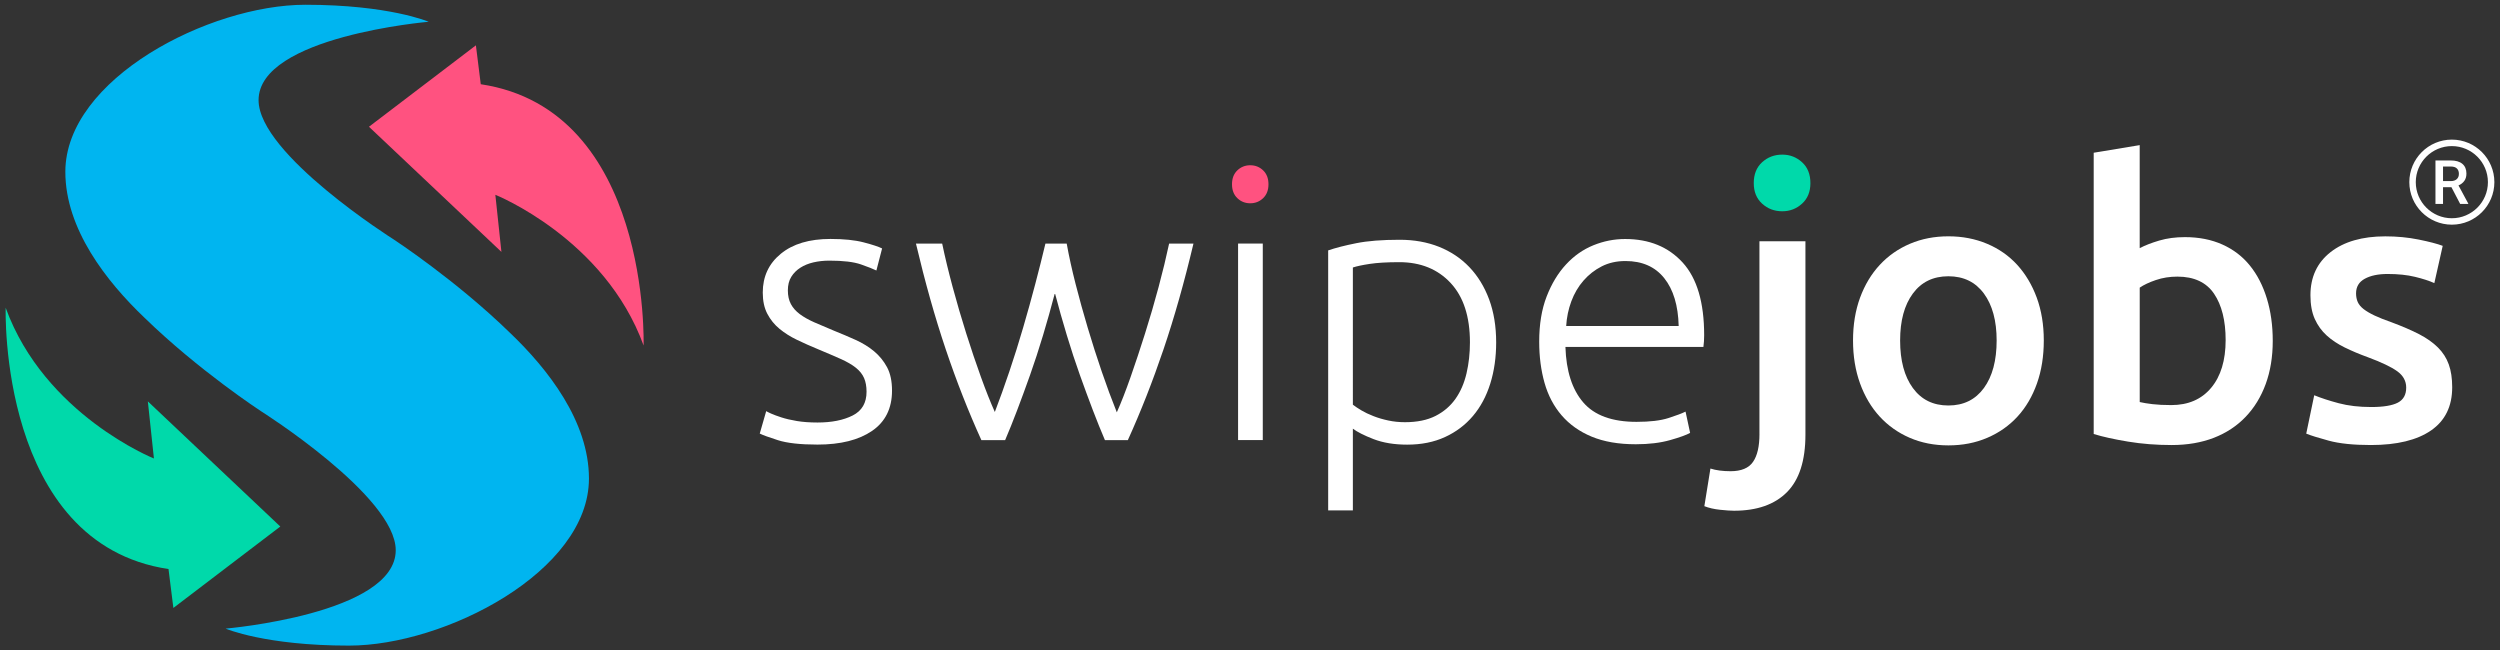 <svg version="1.1" xmlns="http://www.w3.org/2000/svg" x="0px" y="0px"
	 viewBox="0 0 929.36 241.78" width="929.36" height="241.78" style="enable-background:new 0 0 929.36 241.78;" xml:space="preserve">
<rect x="0" y="0" width="929.36" height="241.78" fill="#333333" stroke="none"/>
<g>
	<g>
		<path fill="#00B5F0" d="M189.55,123.69c-20.17-19.64-43.29-34.74-43.29-34.74S96.12,57.33,96.12,37.23
			c0-23.72,63.24-29.14,63.24-29.14s-14.68-6.32-45.85-6.32c-35.69,0-89.22,27.56-89.22,62.11c0,21.25,15.27,40.73,29.39,54.2
			c20.17,19.64,43.29,34.74,43.29,34.74s50.14,31.62,50.14,51.72c0,23.72-63.24,29.14-63.24,29.14s14.68,6.32,45.85,6.32
			c35.69,0,89.22-27.56,89.22-62.11C218.94,156.64,203.68,137.17,189.55,123.69z"/>
		<path fill="#00D9AA" d="M54.96,149.21l2.26,21.23c0,0-40.66-16.26-55.11-56.02c0,0-2.71,87.64,60.53,97.12L64.45,226l39.75-30.27
			L54.96,149.21z"/>
		<path fill="#FF5280" d="M186.4,93.64l-2.26-21.23c0,0,40.66,16.26,55.11,56.02c0,0,2.71-87.64-60.53-97.12l-1.81-14.46l-39.75,30.27
			L186.4,93.64z"/>
	</g>
	<g>
		<path fill="#FF5280" d="M471.55,68.5c0,2.17-0.66,3.89-1.98,5.16c-1.32,1.27-2.92,1.91-4.8,1.91c-1.89,0-3.49-0.64-4.8-1.91
			c-1.32-1.27-1.98-2.99-1.98-5.16c0-2.17,0.66-3.89,1.98-5.16c1.32-1.27,2.92-1.91,4.8-1.91c1.88,0,3.48,0.64,4.8,1.91
			C470.89,64.61,471.55,66.33,471.55,68.5z"/>
		<path fill="#00D9AA" d="M673.01,68.08c0,3.2-1.04,5.75-3.11,7.63c-2.08,1.89-4.52,2.83-7.35,2.83c-2.92,0-5.42-0.94-7.49-2.83
			c-2.07-1.88-3.11-4.43-3.11-7.63c0-3.3,1.04-5.89,3.11-7.77c2.07-1.88,4.57-2.83,7.49-2.83c2.83,0,5.27,0.94,7.35,2.83
			C671.97,62.19,673.01,64.78,673.01,68.08z"/>
		<g>
			<path fill="#ffffff" d="M324.95,130.6c-1.98-1.65-4.26-3.06-6.85-4.23c-2.59-1.17-5.3-2.32-8.12-3.45c-2.73-1.13-5.16-2.16-7.28-3.1
				c-2.12-0.94-3.91-1.95-5.37-3.03c-1.46-1.09-2.57-2.34-3.32-3.75c-0.76-1.42-1.13-3.12-1.13-5.1c0-1.98,0.42-3.66,1.27-5.03
				c0.85-1.37,1.98-2.5,3.39-3.4c1.41-0.9,3.04-1.56,4.87-1.98c1.84-0.42,3.79-0.64,5.86-0.64c5.18,0,9.11,0.47,11.8,1.41
				c2.68,0.94,4.59,1.7,5.72,2.26l2.12-8.2c-1.32-0.66-3.6-1.41-6.85-2.26c-3.25-0.85-7.37-1.27-12.36-1.27
				c-7.82,0-13.97,1.84-18.44,5.51c-4.48,3.67-6.71,8.48-6.71,14.41c0,3.11,0.56,5.75,1.7,7.91c1.13,2.17,2.64,4.03,4.52,5.58
				c1.88,1.55,4.05,2.92,6.5,4.1c2.45,1.18,5.04,2.33,7.77,3.46c3.39,1.41,6.24,2.64,8.55,3.67c2.31,1.04,4.17,2.12,5.58,3.25
				c1.41,1.13,2.42,2.4,3.04,3.82c0.61,1.41,0.92,3.11,0.92,5.09c0,4.15-1.72,7.09-5.16,8.83c-3.44,1.74-7.8,2.61-13.07,2.61
				c-2.92,0-5.49-0.19-7.7-0.56c-2.21-0.37-4.12-0.82-5.72-1.34c-1.6-0.52-2.87-0.99-3.81-1.41c-0.94-0.42-1.55-0.73-1.84-0.92
				l-2.4,8.34c1.13,0.56,3.39,1.39,6.78,2.47s8.29,1.63,14.69,1.63c8.57,0,15.33-1.7,20.28-5.09c4.95-3.39,7.42-8.38,7.42-14.98
				c0-3.48-0.61-6.38-1.84-8.69C328.53,134.23,326.93,132.25,324.95,130.6z"/>
			<path fill="#ffffff" d="M430.69,106.75c-1.56,5.8-3.23,11.55-5.03,17.24c-1.8,5.69-3.59,11.11-5.39,16.23c-1.8,5.13-3.5,9.48-5.1,13.06
				c-1.89-4.71-3.76-9.75-5.6-15.13c-1.84-5.37-3.58-10.81-5.22-16.32c-1.64-5.51-3.14-10.92-4.5-16.24
				c-1.36-5.32-2.46-10.33-3.31-15.04h-7.91c-1.12,4.7-2.38,9.72-3.78,15.04c-1.4,5.33-2.9,10.72-4.5,16.19
				c-1.59,5.47-3.3,10.89-5.11,16.27c-1.81,5.38-3.62,10.41-5.42,15.1c-1.61-3.58-3.33-7.92-5.17-13.01
				c-1.84-5.09-3.66-10.48-5.46-16.18c-1.8-5.7-3.48-11.44-5.04-17.23c-1.56-5.79-2.86-11.18-3.9-16.17h-9.75
				c3.38,14.32,7.07,27.42,11.07,39.29c4,11.87,8.42,23.12,13.25,33.76h8.83c1.41-3.28,2.89-6.97,4.45-11.06
				c1.56-4.1,3.16-8.48,4.82-13.14c1.65-4.66,3.25-9.56,4.8-14.7c1.55-5.14,3.02-10.4,4.43-15.78c1.41,5.36,2.89,10.61,4.45,15.74
				c1.55,5.13,3.16,10.02,4.82,14.68c1.66,4.66,3.28,9.04,4.84,13.13c1.57,4.09,3.06,7.8,4.49,11.13h8.52
				c4.82-10.63,9.24-21.88,13.26-33.74c4.02-11.86,7.73-24.96,11.13-39.31h-9.05C433.55,95.54,432.25,100.94,430.69,106.75z"/>
			<path fill="#ffffff" d="M546.23,99.3c-3.16-3.3-6.92-5.81-11.3-7.56c-4.38-1.74-9.26-2.61-14.62-2.61c-6.5,0-11.87,0.42-16.11,1.27
				c-4.24,0.85-7.73,1.74-10.46,2.68v96.65h9.18v-30.38c1.6,1.22,4.17,2.52,7.7,3.89c3.53,1.36,7.7,2.05,12.5,2.05
				c5.27,0,9.96-0.94,14.06-2.83c4.1-1.88,7.56-4.5,10.39-7.84c2.83-3.34,4.97-7.35,6.43-12.01c1.46-4.66,2.19-9.77,2.19-15.33
				c0-5.93-0.87-11.26-2.61-15.97C551.83,106.6,549.38,102.6,546.23,99.3z M545.17,138.79c-0.85,3.63-2.21,6.78-4.1,9.47
				c-1.89,2.68-4.36,4.8-7.42,6.36c-3.06,1.55-6.85,2.33-11.37,2.33c-2.17,0-4.24-0.21-6.22-0.64c-1.98-0.42-3.81-0.96-5.51-1.63
				c-1.7-0.66-3.18-1.36-4.45-2.12c-1.27-0.75-2.33-1.46-3.18-2.12V99.44c1.41-0.47,3.51-0.92,6.29-1.34
				c2.78-0.42,6.43-0.64,10.95-0.64c7.91,0,14.27,2.57,19.07,7.7c4.8,5.14,7.21,12.51,7.21,22.11
				C546.44,131.33,546.02,135.17,545.17,138.79z"/>
			<path fill="#ffffff" d="M604.12,88.85c-4.05,0-7.98,0.78-11.8,2.33c-3.81,1.55-7.21,3.93-10.17,7.14c-2.97,3.2-5.37,7.18-7.21,11.94
				c-1.84,4.76-2.75,10.34-2.75,16.74c0,5.56,0.66,10.67,1.98,15.33c1.32,4.66,3.44,8.69,6.36,12.08c2.92,3.39,6.64,6.03,11.16,7.91
				c4.52,1.88,9.98,2.83,16.39,2.83c4.9,0,9.16-0.52,12.79-1.55s6.1-1.93,7.42-2.68l-1.7-7.91c-1.32,0.66-3.44,1.46-6.36,2.4
				c-2.92,0.94-6.88,1.41-11.87,1.41c-9.04,0-15.64-2.4-19.78-7.21c-4.15-4.8-6.36-11.68-6.64-20.63h51.29
				c0.09-0.66,0.16-1.36,0.21-2.12c0.05-0.75,0.07-1.51,0.07-2.26c0-12.15-2.66-21.15-7.98-26.99
				C620.2,91.77,613.07,88.85,604.12,88.85z M582.22,121.2c0.19-3.2,0.82-6.26,1.91-9.18c1.08-2.92,2.59-5.49,4.52-7.7
				c1.93-2.21,4.19-3.98,6.78-5.3c2.59-1.32,5.53-1.98,8.83-1.98c6.22,0,11.02,2.12,14.41,6.36c3.39,4.24,5.18,10.17,5.37,17.8
				H582.22z"/>
			<path fill="#ffffff" d="M749.88,98.45c-3.11-3.39-6.85-6.01-11.23-7.84c-4.38-1.84-9.16-2.76-14.34-2.76c-5.18,0-9.94,0.92-14.27,2.76
				c-4.33,1.84-8.08,4.45-11.23,7.84c-3.16,3.39-5.6,7.47-7.35,12.22c-1.74,4.76-2.61,10.06-2.61,15.9c0,5.84,0.87,11.16,2.61,15.97
				c1.74,4.8,4.17,8.9,7.28,12.29c3.11,3.39,6.83,6.03,11.16,7.91c4.33,1.88,9.14,2.83,14.41,2.83c5.27,0,10.1-0.94,14.48-2.83
				c4.38-1.88,8.13-4.52,11.23-7.91c3.11-3.39,5.51-7.49,7.21-12.29c1.7-4.8,2.54-10.13,2.54-15.97c0-5.84-0.87-11.14-2.61-15.9
				C755.41,105.92,752.98,101.85,749.88,98.45z M737.51,144.24c-3.16,4.33-7.56,6.5-13.21,6.5c-5.65,0-10.06-2.17-13.21-6.5
				c-3.16-4.33-4.73-10.22-4.73-17.66c0-7.35,1.57-13.16,4.73-17.45c3.15-4.29,7.56-6.43,13.21-6.43c5.65,0,10.05,2.14,13.21,6.43
				c3.15,4.29,4.73,10.1,4.73,17.45C742.24,134.01,740.67,139.9,737.51,144.24z"/>
			<path fill="#ffffff" d="M836.4,98.74c-2.73-3.39-6.15-6.01-10.24-7.84c-4.1-1.84-8.74-2.75-13.92-2.75c-3.49,0-6.67,0.42-9.54,1.27
				c-2.87,0.85-5.3,1.79-7.28,2.83V53.95l-17.1,2.83v104.56c3.39,1.04,7.65,1.98,12.79,2.83c5.13,0.85,10.53,1.27,16.18,1.27
				c5.84,0,11.07-0.9,15.68-2.68c4.61-1.79,8.55-4.38,11.8-7.77s5.74-7.46,7.49-12.22c1.74-4.76,2.62-10.1,2.62-16.04
				c0-5.75-0.73-11-2.19-15.76C841.23,106.2,839.14,102.13,836.4,98.74z M821.99,144.16c-3.58,4.29-8.53,6.43-14.84,6.43
				c-2.73,0-5.06-0.12-6.99-0.35c-1.93-0.23-3.51-0.49-4.73-0.78v-42.53c1.51-1.04,3.51-1.98,6.01-2.83
				c2.49-0.85,5.16-1.27,7.98-1.27c6.22,0,10.76,2.12,13.64,6.36c2.87,4.24,4.31,9.99,4.31,17.24
				C827.36,133.97,825.57,139.88,821.99,144.16z"/>
			<path fill="#ffffff" d="M906.3,129.19c-1.84-1.84-4.17-3.48-6.99-4.95c-2.83-1.46-6.27-2.94-10.31-4.45c-2.45-0.85-4.52-1.67-6.22-2.47
				c-1.7-0.8-3.06-1.6-4.1-2.4c-1.04-0.8-1.76-1.67-2.19-2.61c-0.42-0.94-0.64-2.02-0.64-3.25c0-2.45,1.08-4.26,3.25-5.44
				c2.17-1.18,4.99-1.77,8.48-1.77c3.86,0,7.25,0.35,10.17,1.06c2.92,0.71,5.32,1.48,7.2,2.33l3.11-13.85
				c-1.98-0.75-4.95-1.53-8.9-2.33c-3.96-0.8-8.1-1.2-12.43-1.2c-8.57,0-15.36,1.96-20.35,5.86c-4.99,3.91-7.49,9.26-7.49,16.04
				c0,3.49,0.54,6.43,1.62,8.83c1.08,2.4,2.57,4.45,4.45,6.15s4.12,3.18,6.71,4.45c2.59,1.27,5.44,2.47,8.55,3.6
				c5.09,1.89,8.73,3.63,10.95,5.23c2.21,1.6,3.32,3.63,3.32,6.08c0,2.64-1.04,4.5-3.11,5.58c-2.07,1.08-5.37,1.63-9.89,1.63
				c-4.52,0-8.55-0.47-12.08-1.41c-3.53-0.94-6.57-1.93-9.11-2.97l-2.97,14.27c1.6,0.66,4.38,1.53,8.34,2.61s9.18,1.63,15.68,1.63
				c9.7,0,17.17-1.82,22.4-5.44c5.23-3.62,7.84-8.97,7.84-16.04c0-3.3-0.42-6.12-1.27-8.48
				C909.48,133.12,908.14,131.02,906.3,129.19z"/>
			<rect fill="#ffffff" x="460.25" y="90.54" width="9.18" height="73.05"/>
			<path fill="#ffffff" d="M654.07,161.33c0,4.61-0.8,8.08-2.4,10.38c-1.6,2.31-4.38,3.46-8.34,3.46c-2.92,0-5.42-0.33-7.49-0.99l-2.26,13.99
				c1.7,0.66,3.65,1.11,5.86,1.34c2.21,0.23,3.93,0.35,5.16,0.35c8.57,0,15.14-2.31,19.71-6.92c4.57-4.62,6.85-11.73,6.85-21.34
				V89.69h-17.1V161.33z"/>
			<path fill="#ffffff" d="M916.1,67.24c0.52-0.73,0.78-1.63,0.78-2.71c0-1.58-0.51-2.79-1.52-3.63c-1.01-0.84-2.45-1.25-4.31-1.25h-5.68v16.15
				h2.81v-6.21h3.13l3.24,6.21h3.01v-0.14l-3.63-6.73C914.86,68.53,915.58,67.97,916.1,67.24z M911.06,67.32h-2.88V61.9h2.96
				c0.98,0.02,1.71,0.26,2.2,0.73c0.49,0.47,0.74,1.14,0.74,2.01c0,0.83-0.26,1.48-0.8,1.96S912.01,67.32,911.06,67.32z"/>
			<path fill="#ffffff" d="M911.46,51.9c-8.72,0-15.81,7.09-15.81,15.81s7.09,15.81,15.81,15.81s15.81-7.09,15.81-15.81S920.18,51.9,911.46,51.9z
				 M911.46,81.13c-7.4,0-13.41-6.02-13.41-13.41c0-7.39,6.02-13.41,13.41-13.41c7.39,0,13.41,6.02,13.41,13.41
				C924.87,75.11,918.86,81.13,911.46,81.13z"/>
		</g>
	</g>
</g>
</svg>
